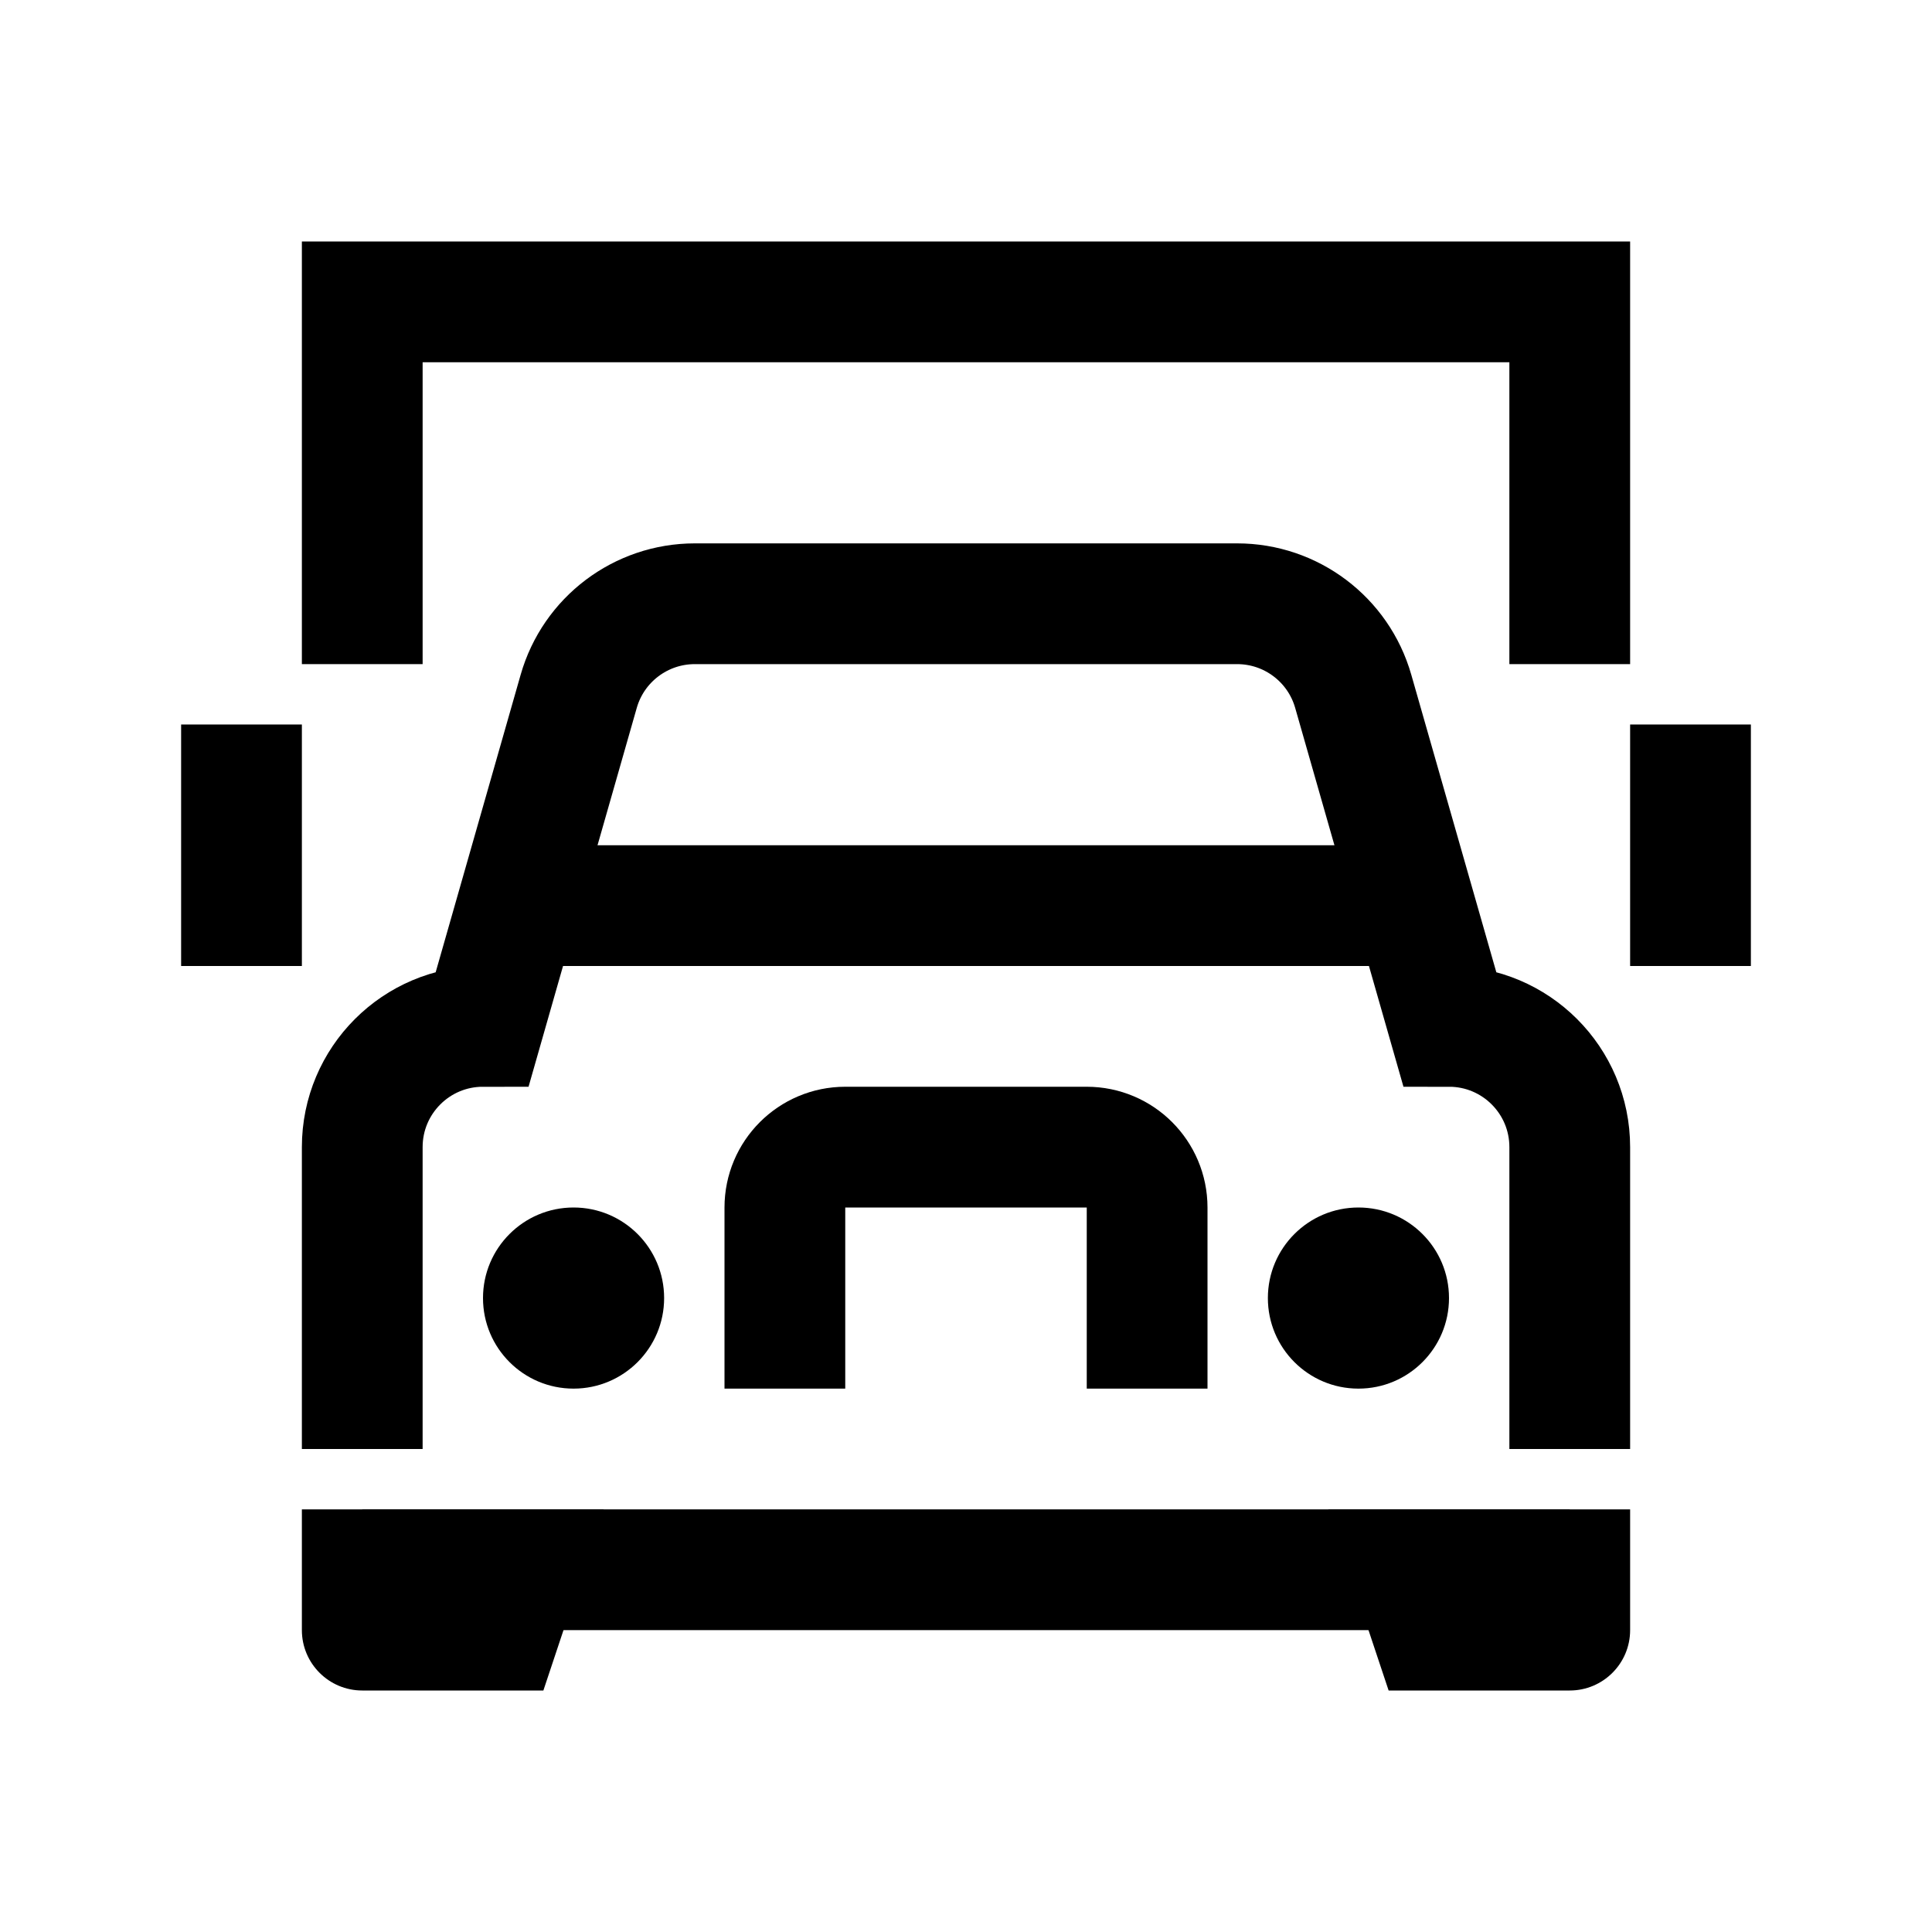 <?xml version="1.0" encoding="iso-8859-1"?>
<!-- Generator: Adobe Illustrator 19.1.0, SVG Export Plug-In . SVG Version: 6.00 Build 0)  -->
<svg version="1.1" id="Layer_1" xmlns="http://www.w3.org/2000/svg" xmlns:xlink="http://www.w3.org/1999/xlink" x="0px" y="0px"
	 viewBox="0 0 32 32" style="enable-background:new 0 0 32 32;" xml:space="preserve">
<circle cx="9.5" cy="21.5" r="1.5"/>
<path d="M6,28h3l1-3H5v2C5,27.552,5.448,28,6,28z"/>
<line style="fill:none;stroke:#000000;stroke-width:2;stroke-miterlimit:10;" x1="6" y1="26" x2="26" y2="26"/>
<polyline style="fill:none;stroke:#000000;stroke-width:2;stroke-miterlimit:10;" points="26,11 26,5 6,5 6,11 "/>
<line style="fill:none;stroke:#000000;stroke-width:2;stroke-miterlimit:10;" x1="23" y1="15" x2="9" y2="15"/>
<line style="fill:none;stroke:#000000;stroke-width:2;stroke-miterlimit:10;" x1="28" y1="16" x2="28" y2="12"/>
<line style="fill:none;stroke:#000000;stroke-width:2;stroke-miterlimit:10;" x1="4" y1="16" x2="4" y2="12"/>
<circle cx="22.5" cy="21.5" r="1.5"/>
<path style="fill:none;stroke:#000000;stroke-width:2;stroke-miterlimit:10;" d="M26,24v-5c0-1.105-0.895-2-2-2l-1.586-5.549
	C22.169,10.592,21.384,10,20.491,10h-8.983c-0.893,0-1.678,0.592-1.923,1.451L8,17c-1.105,0-2,0.895-2,2v5"/>
<path d="M26,28h-3l-1-3h5v2C27,27.552,26.552,28,26,28z"/>
<path style="fill:none;stroke:#000000;stroke-width:2;stroke-miterlimit:10;" d="M19,23v-3c0-0.552-0.448-1-1-1h-4
	c-0.552,0-1,0.448-1,1v3"/>
</svg>
